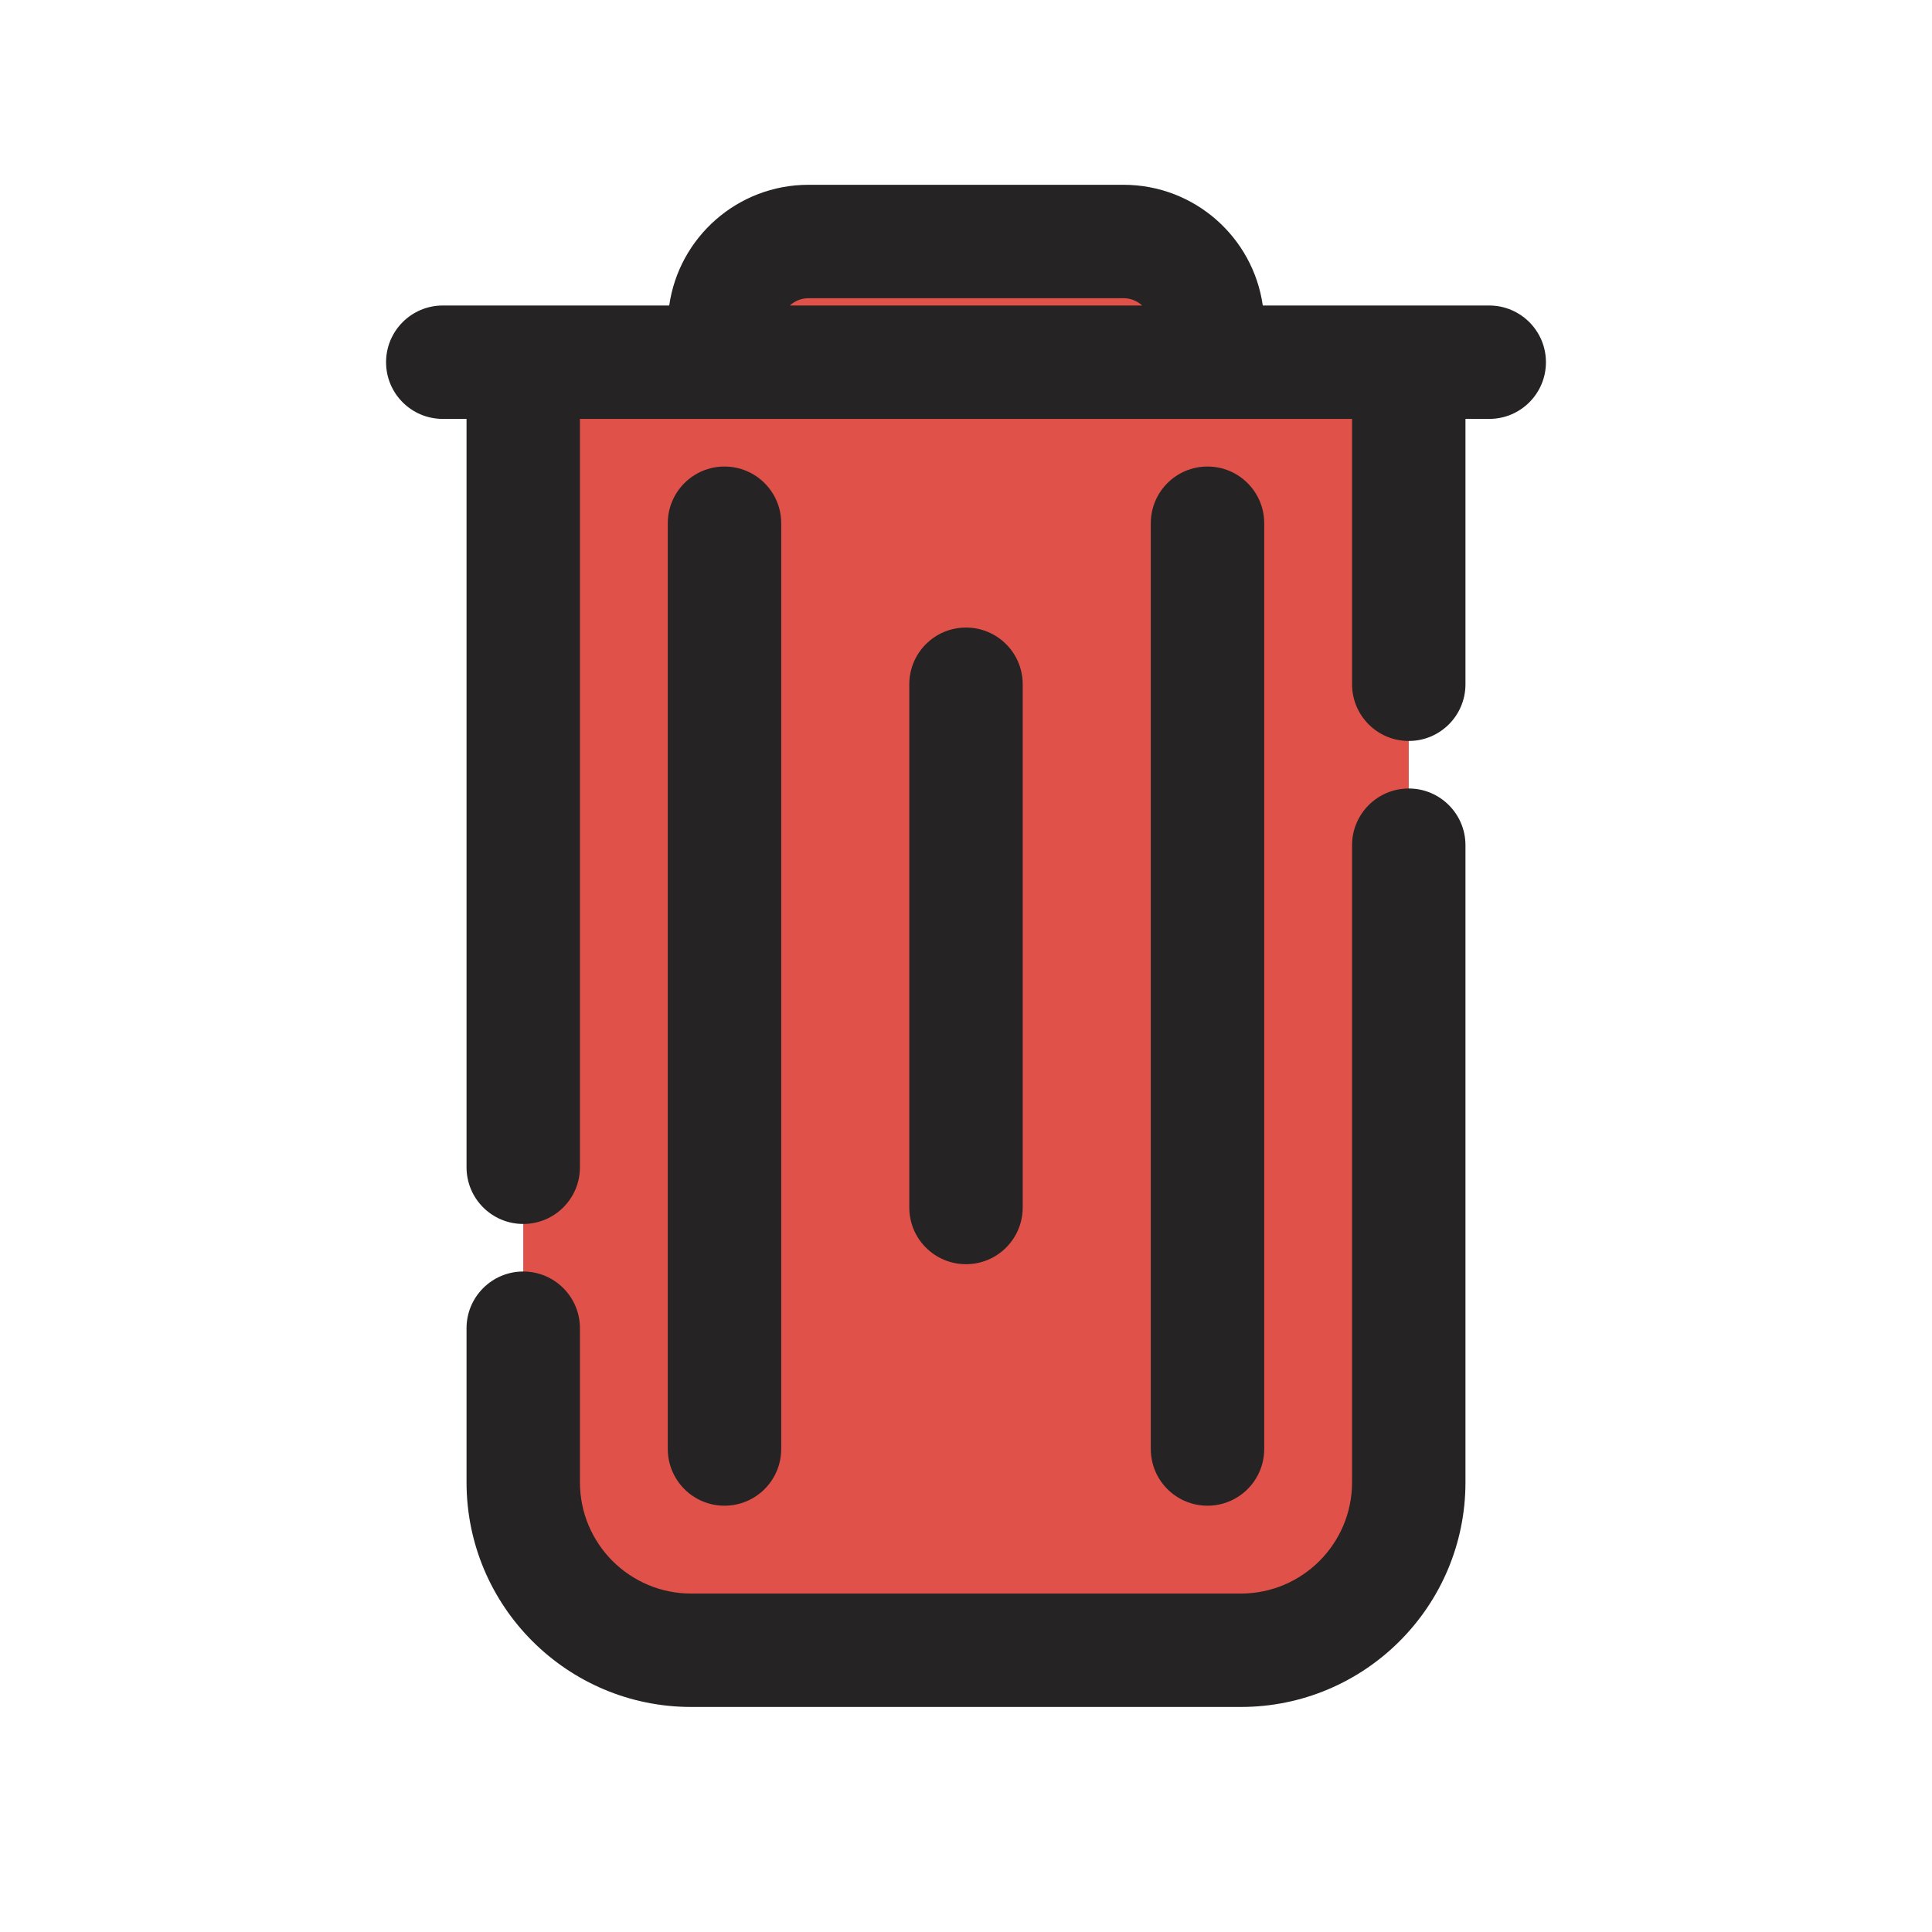 <svg width="23" height="23" viewBox="0 0 23 23" fill="none" xmlns="http://www.w3.org/2000/svg">
<g clip-path="url(#clip0_662_7820)">
<path fill-rule="evenodd" clip-rule="evenodd" d="M14.375 2.875H8.625V4.312H14.375V2.875ZM16.771 16.146V4.312H6.229V16.146C6.229 18.079 7.796 19.646 9.729 19.646H13.271C15.204 19.646 16.771 18.079 16.771 16.146Z" fill="#E05149"/>
<path fill-rule="evenodd" clip-rule="evenodd" d="M9.625 3.55C9.539 3.55 9.461 3.583 9.403 3.637H13.597C13.539 3.583 13.461 3.55 13.375 3.55H9.625ZM6.229 3.637H7.967C8.082 2.825 8.781 2.2 9.625 2.2H13.375C14.22 2.2 14.918 2.825 15.033 3.637H16.771H17.729C18.102 3.637 18.404 3.94 18.404 4.312C18.404 4.685 18.102 4.987 17.729 4.987H17.446V8.146C17.446 8.519 17.144 8.821 16.771 8.821C16.398 8.821 16.096 8.519 16.096 8.146V4.987L14.375 4.987H8.625L6.904 4.987V11.979V13.896C6.904 14.269 6.602 14.571 6.229 14.571C5.856 14.571 5.554 14.269 5.554 13.896V11.979V4.987H5.271C4.898 4.987 4.596 4.685 4.596 4.312C4.596 3.94 4.898 3.637 5.271 3.637H6.229ZM16.771 9.387C17.144 9.387 17.446 9.69 17.446 10.062V11.979V17.646C17.446 19.123 16.248 20.321 14.771 20.321H8.229C6.752 20.321 5.554 19.123 5.554 17.646V15.812C5.554 15.44 5.856 15.137 6.229 15.137C6.602 15.137 6.904 15.44 6.904 15.812V17.646C6.904 18.378 7.497 18.971 8.229 18.971H14.771C15.503 18.971 16.096 18.378 16.096 17.646V11.979V10.062C16.096 9.69 16.398 9.387 16.771 9.387ZM9.3 6.229C9.3 5.856 8.998 5.554 8.625 5.554C8.252 5.554 7.95 5.856 7.95 6.229V17.25C7.95 17.623 8.252 17.925 8.625 17.925C8.998 17.925 9.3 17.623 9.3 17.25V6.229ZM14.375 5.554C14.748 5.554 15.05 5.856 15.05 6.229V17.25C15.05 17.623 14.748 17.925 14.375 17.925C14.002 17.925 13.7 17.623 13.7 17.25V6.229C13.7 5.856 14.002 5.554 14.375 5.554ZM12.175 8.146C12.175 7.773 11.873 7.471 11.5 7.471C11.127 7.471 10.825 7.773 10.825 8.146V14.375C10.825 14.748 11.127 15.05 11.5 15.05C11.873 15.05 12.175 14.748 12.175 14.375V8.146Z" fill="#252323"/>
</g>
<defs>
<clipPath id="clip0_662_7820">
<rect width="23" height="23" fill="white"/>
</clipPath>
</defs>
</svg>
